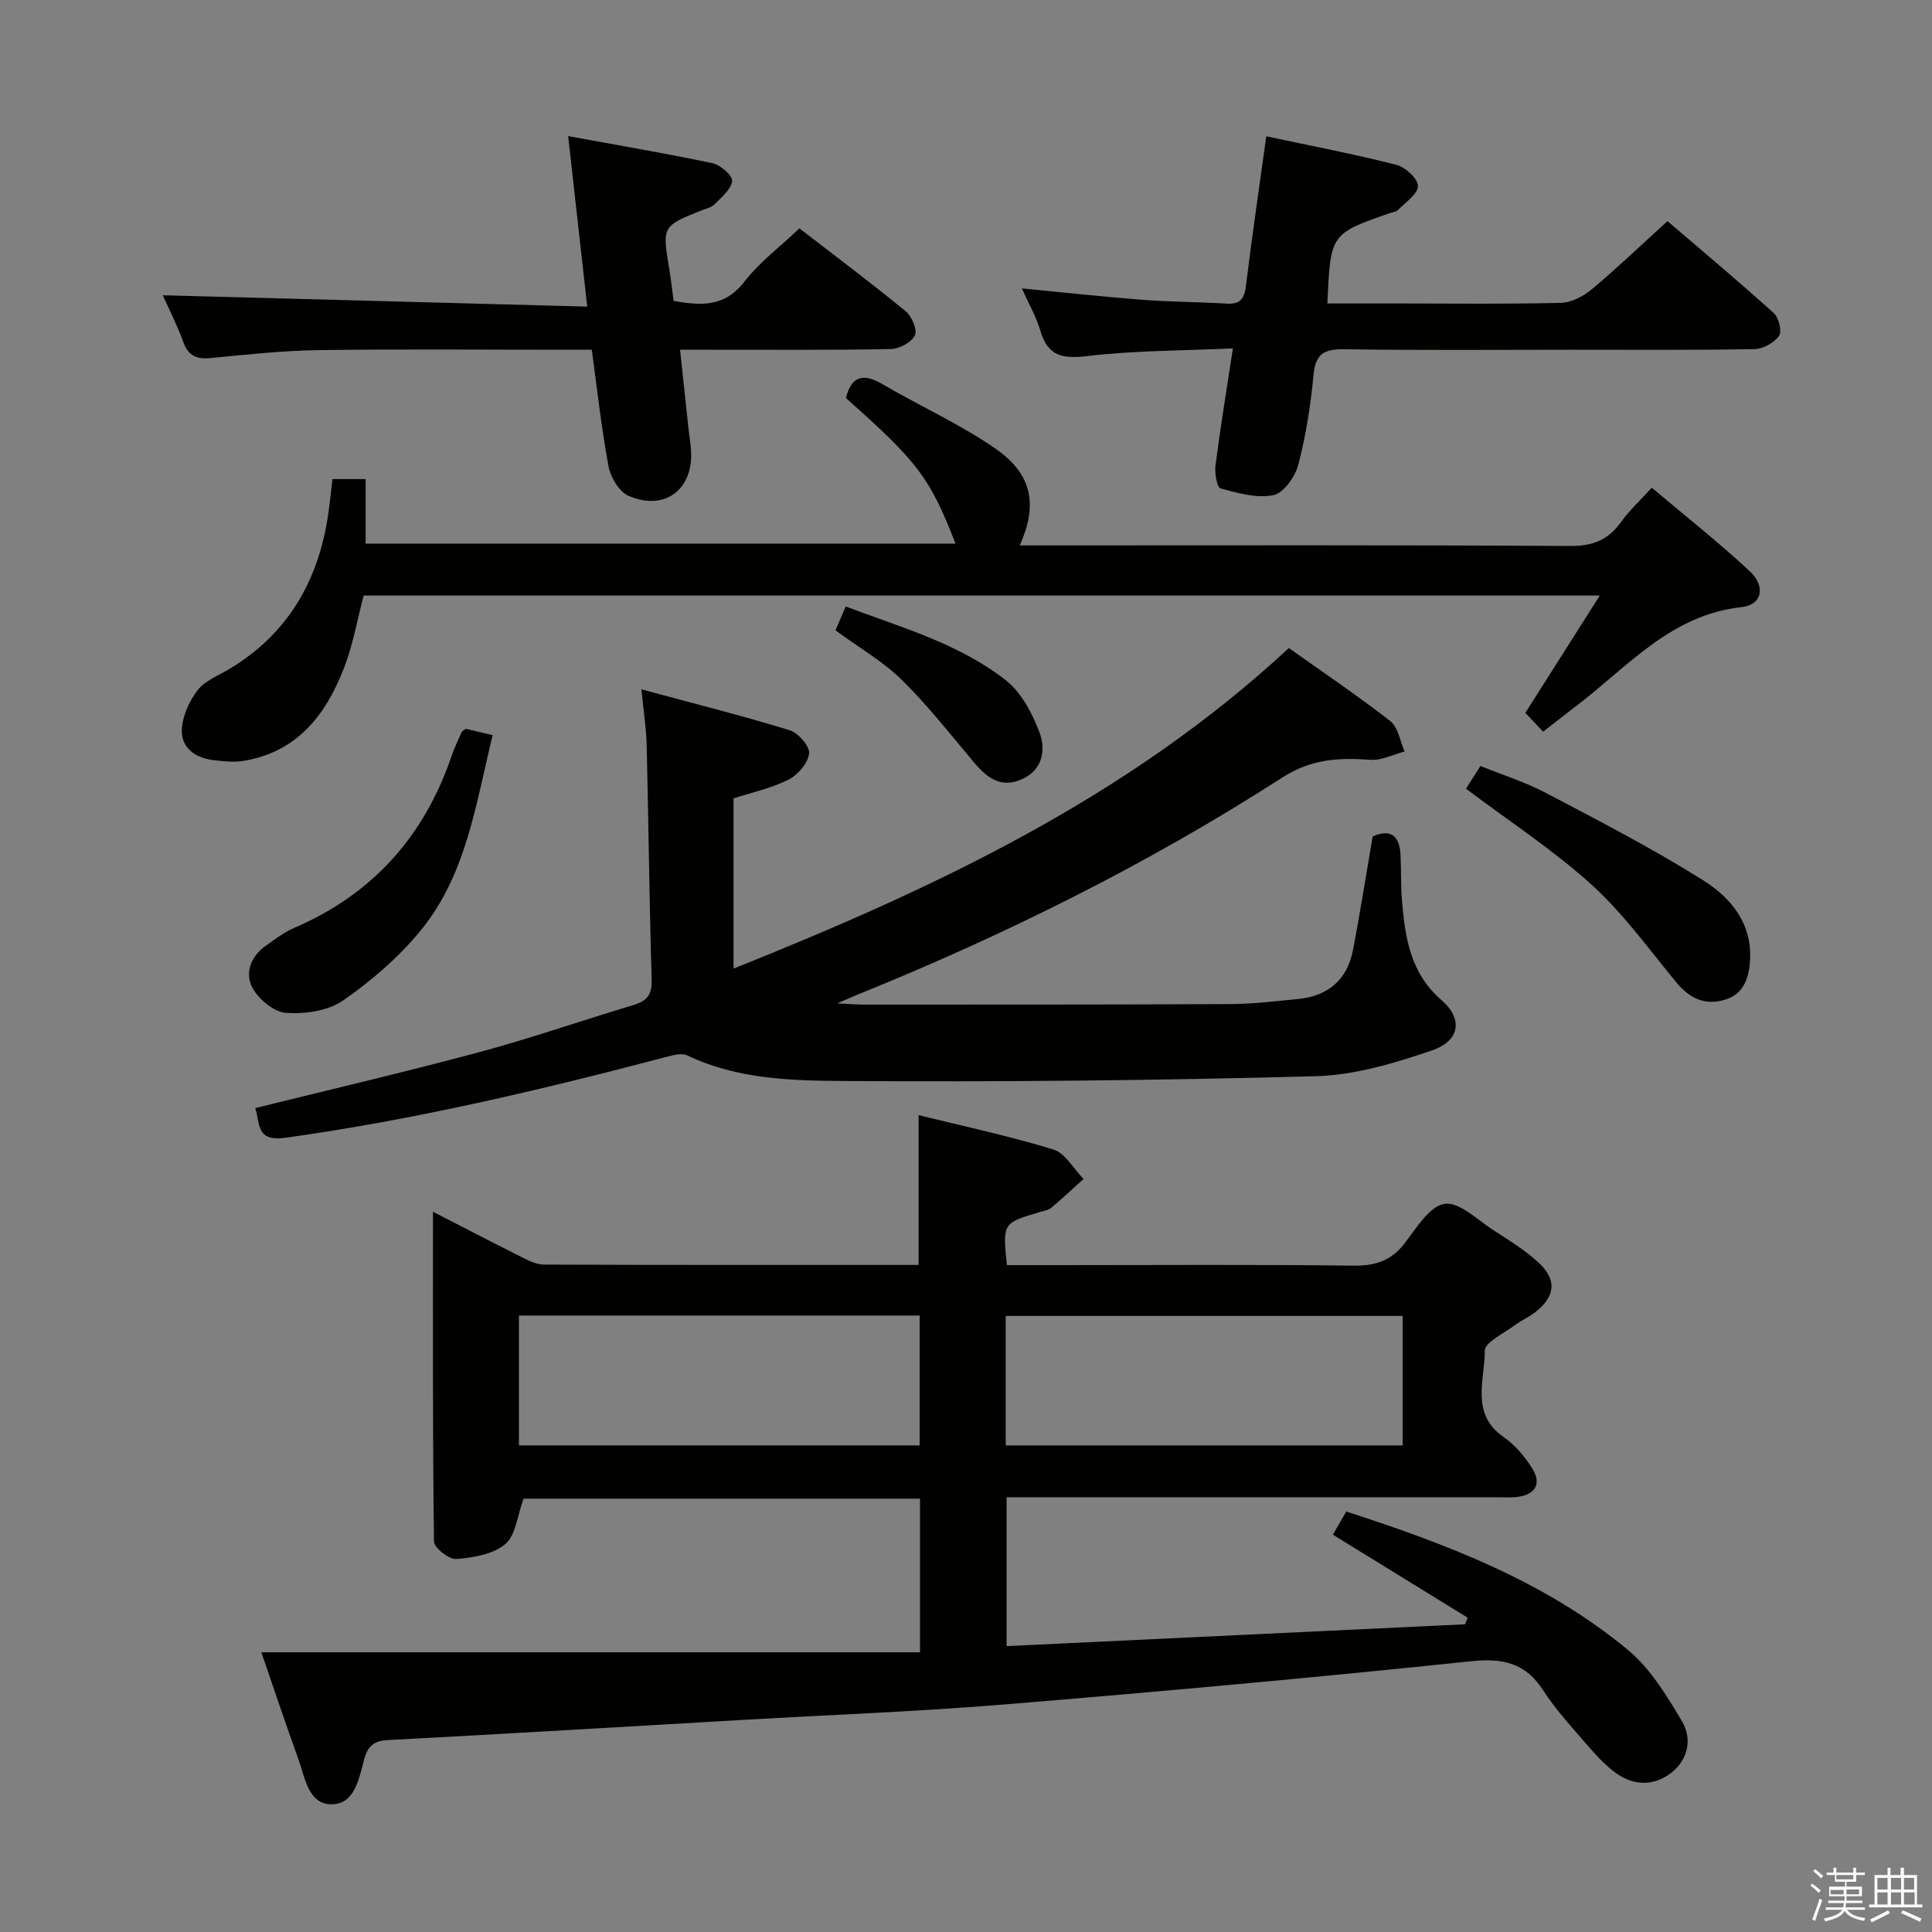 <svg enable-background="new 0 0 400 400" viewBox="0 0 400 400" xmlns="http://www.w3.org/2000/svg"><rect x="0" y="0" width="400" height="400" fill="#808080" stroke="none"/><path d="m374.8 390.4.4-.4c.7.5 1.3 1 1.8 1.4l-.5.5c-.5-.6-1.1-1.1-1.7-1.5zm1 7.3-.6-.3c.5-1.4 1.1-2.8 1.5-4.3.2.1.4.2.6.3-.5 1.3-1 2.8-1.5 4.3zm-.4-10.3.4-.4c.4.3 1 .8 1.7 1.4l-.5.5c-.4-.5-1-1-1.6-1.5zm2.5.3h1.7v-1h.6v1h3.5v-1h.6v1h1.8v.5h-1.8v1.4h-2v1h3.2v2h-3.2v.9h3.3v.5h-3.4c0 .3-.1.6-.1.9h4v.5h-3.7c.7.9 1.9 1.5 3.8 1.7-.1.2-.2.4-.3.6-2.1-.4-3.5-1.1-4-2.1-.4 1-1.8 1.7-4 2.2-.1-.2-.2-.4-.3-.6 2.1-.4 3.4-1 3.8-1.8h-3.4v-.5h3.6c.1-.3.1-.6.2-.9h-3.3v-.5h3.4c0-.3 0-.6 0-.9h-3.2v-2h3.3v-1h-2.1v-1.4h-1.7v-.5zm1.1 3.5v1h2.7c0-.3 0-.4 0-.4 0-.1 0-.2 0-.2 0-.1 0-.2 0-.3h-2.7zm1.2-3v.9h3.5v-.9zm4.7 3h-2.6v.6.4h2.6z" fill="#fafafb"/><path d="m393.6 386.7h.6v1.5h2.7v6.1h1.1v.6h-11v-.6h1.1v-6.1h2.7v-1.5h.6v1.5h2.1v-1.5zm-2.7 8.8.4.6c-1.2.6-2.5 1.3-3.8 1.9-.1-.2-.2-.4-.3-.6 1.2-.6 2.5-1.2 3.7-1.9zm-2.2-6.7v2.4h2.1v-2.4zm0 3v2.5h2.1v-2.5zm2.8-3v2.4h2.1v-2.4zm0 3v2.5h2.1v-2.5zm6 6.1c-1.4-.7-2.7-1.3-3.9-1.8l.3-.6c1.5.6 2.7 1.2 3.9 1.7zm-1.2-9.1h-2.1v2.4h2.1zm-2.1 3v2.5h2.2v-2.5z" fill="#fafafb"/><g fill="#010100"><path d="m208.47 261.93h11.23c20.16 0 40.32-.15 60.48.11 4.57.06 7.87-1.01 10.68-4.68 2.4-3.13 5.13-7.67 8.23-8.12 3.05-.45 6.81 3.34 10.12 5.47 3.21 2.06 6.51 4.1 9.29 6.66 3.94 3.62 3.53 7.09-.76 10.39-1.31 1-2.88 1.67-4.19 2.66-2.21 1.67-6.15 3.49-6.14 5.23.04 6.05-3.05 13.03 3.86 17.84 2.38 1.65 4.44 4.08 5.98 6.56 1.98 3.19.61 5.41-3.13 5.88-1.31.16-2.66.06-3.99.06-31.99 0-63.98 0-95.97 0-1.81 0-3.62 0-5.76 0v30.82c31.67-1.51 63.3-3.01 94.93-4.52.18-.46.36-.92.53-1.37-9.16-5.64-18.32-11.28-27.9-17.18.9-1.56 1.76-3.05 2.77-4.79 20.96 6.77 41.27 14.52 58.29 28.63 4.66 3.87 8.09 9.5 11.23 14.82 2.16 3.65 1.26 8.02-2.38 10.75-3.72 2.79-7.93 2.51-11.59-.26-2.35-1.78-4.36-4.08-6.3-6.33-2.93-3.4-6-6.75-8.42-10.51-3.71-5.77-8.36-6.81-15.09-6.1-32.06 3.37-64.16 6.27-96.29 8.92-17.88 1.48-35.84 2.15-53.76 3.18-24.73 1.43-49.46 2.91-74.2 4.22-2.9.15-4.1 1.36-4.8 3.91-1.1 3.98-1.92 9.34-6.74 9.38-4.86.04-5.51-5.5-6.89-9.31-2.65-7.31-5.1-14.69-7.68-22.16h136.37c0-11.03 0-21.26 0-31.81-27.67 0-55.22 0-82.09 0-1.28 3.48-1.59 7.55-3.77 9.4-2.51 2.13-6.64 2.82-10.15 3.1-1.5.12-4.6-2.33-4.62-3.64-.29-22.46-.21-44.92-.21-68.26 6.56 3.37 12.41 6.41 18.31 9.36 1.45.72 3.06 1.57 4.6 1.58 25.82.1 51.63.07 77.64.07 0-10.3 0-20.33 0-31.01 9.15 2.26 18.65 4.28 27.9 7.11 2.47.76 4.18 4 6.25 6.1-2.21 2-4.39 4.04-6.67 5.96-.6.5-1.52.64-2.32.87-7.78 2.3-7.78 2.29-6.88 11.01zm-101.03 37.32h82.96c0-9.21 0-18.07 0-26.88-27.85 0-55.28 0-82.96 0zm100.78.01h82.19c0-9.2 0-18.06 0-26.81-27.62 0-54.83 0-82.19 0z"/><path d="m52.84 229.42c15.65-3.88 31.13-7.48 46.48-11.61 10.74-2.89 21.27-6.57 31.93-9.76 2.82-.85 3.77-2.23 3.67-5.3-.49-16.14-.64-32.28-1.03-48.42-.08-3.44-.63-6.86-1.09-11.61 10.76 2.91 20.79 5.43 30.67 8.46 1.78.55 4.22 3.33 4.05 4.8-.24 2.01-2.34 4.48-4.29 5.45-3.66 1.82-7.78 2.7-11.36 3.86v35.25c41.96-16.79 81.67-35.46 114.97-66.37 7.03 5 14.2 9.82 21 15.12 1.64 1.28 2.02 4.16 2.97 6.3-2.35.61-4.75 1.88-7.05 1.72-6.5-.46-12.21-.23-18.27 3.67-27.87 17.94-57.48 32.63-88.21 45.06-.89.36-1.76.76-3.94 1.7 2.72.13 4.1.25 5.48.25 25.32-.01 50.65.02 75.97-.11 4.64-.02 9.28-.6 13.91-1.04 6.19-.6 10.21-3.92 11.4-10.07 1.51-7.8 2.73-15.66 4.1-23.6 3.82-1.66 5.55-.06 5.76 3.77.17 3.16.03 6.34.3 9.49.66 7.67 1.68 15 8.2 20.65 4.53 3.93 3.77 8.43-1.99 10.4-7.75 2.65-15.99 5.12-24.08 5.34-32.45.88-64.93 1.2-97.39.99-11-.07-22.3-.31-32.7-5.3-1.13-.54-2.89-.07-4.27.29-26 6.86-52.12 13.01-78.81 16.75-6.3.88-5.29-2.83-6.38-6.13z"/><path d="m319.48 151.49c-1.5-1.59-2.61-2.77-3.67-3.9 5.12-8.07 10.08-15.89 15.41-24.29-85.86 0-170.9 0-255.93 0-1.32 5.02-2.2 10.14-4.03 14.9-3.74 9.74-9.69 17.5-20.84 19.33-2.05.34-4.24.08-6.33-.17-3.72-.45-6.62-2.57-6.44-6.34.14-2.8 1.53-5.89 3.28-8.14 1.54-1.98 4.31-3.02 6.59-4.39 11.95-7.19 18.28-18 20.36-31.54.38-2.46.61-4.94.95-7.76h6.87v13.36h122.13c-5.32-13.66-7.73-16.85-22.69-30.14 1.15-4.59 3.57-5.21 7.57-2.87 7.73 4.53 16 8.24 23.34 13.31 7.68 5.3 8.86 11.62 5.08 20.07h5.46c36.16 0 72.33-.1 108.49.12 4.67.03 7.86-1.23 10.51-4.93 1.72-2.39 3.93-4.43 6.39-7.14 6.93 5.86 13.85 11.3 20.26 17.27 3.4 3.17 2.59 6.99-1.63 7.45-14.8 1.6-23.72 12.51-34.45 20.61-2.1 1.61-4.18 3.26-6.68 5.19z"/><path d="m274.82 62.83h15.38c10.99 0 21.99.15 32.98-.13 2.17-.06 4.64-1.35 6.37-2.79 5.22-4.37 10.14-9.09 15.68-14.13 6.77 5.8 14.5 12.28 22 19.03 1.05.94 1.75 3.83 1.1 4.73-1.03 1.44-3.32 2.71-5.1 2.74-12.49.23-24.99.13-37.48.13-15.83 0-31.65.14-47.48-.1-4.15-.06-5.91.96-6.32 5.32-.59 6.26-1.57 12.54-3.16 18.61-.65 2.47-3.03 5.84-5.13 6.27-3.45.7-7.39-.41-10.95-1.39-.76-.21-1.26-3.2-1.05-4.8.99-7.71 2.26-15.38 3.6-24.19-10.46.48-20.38.43-30.16 1.59-5.17.62-8.18 0-9.71-5.26-.81-2.8-2.33-5.4-3.82-8.75 8.83.85 16.88 1.74 24.95 2.36 5.8.44 11.63.44 17.43.79 2.79.17 3.68-.95 4.01-3.66 1.24-10.2 2.74-20.36 4.21-30.98 9.19 1.96 18.11 3.66 26.89 5.89 1.87.47 4.49 2.85 4.51 4.39.03 1.64-2.56 3.37-4.11 4.95-.42.43-1.21.49-1.83.71-12.17 4.26-12.17 4.26-12.81 18.67z"/><path d="m33.7 61.13c29.17.78 58.16 1.56 87.88 2.35-1.36-12.15-2.59-23.08-3.95-35.3 10.56 1.94 20.28 3.58 29.92 5.62 1.63.35 4.17 2.59 4.03 3.67-.23 1.76-2.21 3.37-3.66 4.85-.64.66-1.77.87-2.69 1.24-8.14 3.28-8.13 3.28-6.67 12.11.35 2.12.59 4.26.91 6.64 5.53.95 10.5 1.38 14.63-3.97 3.11-4.02 7.33-7.18 11.41-11.06 7.11 5.49 14.67 11.16 21.98 17.14 1.28 1.04 2.49 3.91 1.93 5.02-.73 1.46-3.25 2.8-5.02 2.83-12.49.24-24.99.13-37.49.14-1.8 0-3.61 0-6.11 0 .61 5.77 1.17 10.99 1.73 16.2.18 1.65.49 3.29.56 4.95.34 7.92-5.55 12.29-12.95 9.1-1.94-.83-3.71-3.81-4.14-6.07-1.47-7.8-2.32-15.71-3.48-24.18-1.96 0-3.74 0-5.53 0-17 0-33.99-.16-50.98.08-7.46.1-14.91.92-22.35 1.64-2.9.28-4.64-.39-5.7-3.29-1.28-3.55-3.02-6.92-4.26-9.71z"/><path d="m96.45 150.89c1.53.37 3.41.81 5.55 1.32-3.5 14.24-5.43 28.85-14.87 40.4-4.54 5.55-10.2 10.43-16.1 14.53-3.1 2.16-7.88 2.83-11.79 2.57-2.49-.16-5.66-2.78-6.95-5.16-1.66-3.04-.41-6.53 2.72-8.73 1.9-1.33 3.78-2.8 5.88-3.7 16.25-6.98 26.95-18.97 32.61-35.62.58-1.71 1.4-3.34 2.12-5.01.06-.12.26-.18.83-.6z"/><path d="m303.51 163.29c.89-1.4 1.78-2.79 3-4.7 4.54 1.84 9.28 3.32 13.6 5.6 10.99 5.78 22.05 11.49 32.55 18.09 5.77 3.63 10.26 9.06 9.64 16.91-.28 3.6-1.44 6.64-5.1 7.77-4.08 1.27-7.34-.18-10.09-3.51-5.69-6.9-10.99-14.3-17.56-20.26-7.93-7.19-17.03-13.11-26.04-19.9z"/><path d="m172.98 130.5c.66-1.55 1.29-3.02 2.11-4.93 11.63 4.37 23.41 7.68 33.07 15.2 3.26 2.54 5.58 6.91 7.07 10.91 1.31 3.52.7 7.71-3.67 9.66-4.3 1.92-7.2-.28-9.87-3.45-4.9-5.83-9.62-11.85-15.03-17.18-3.89-3.8-8.76-6.59-13.68-10.21z"/></g></svg>